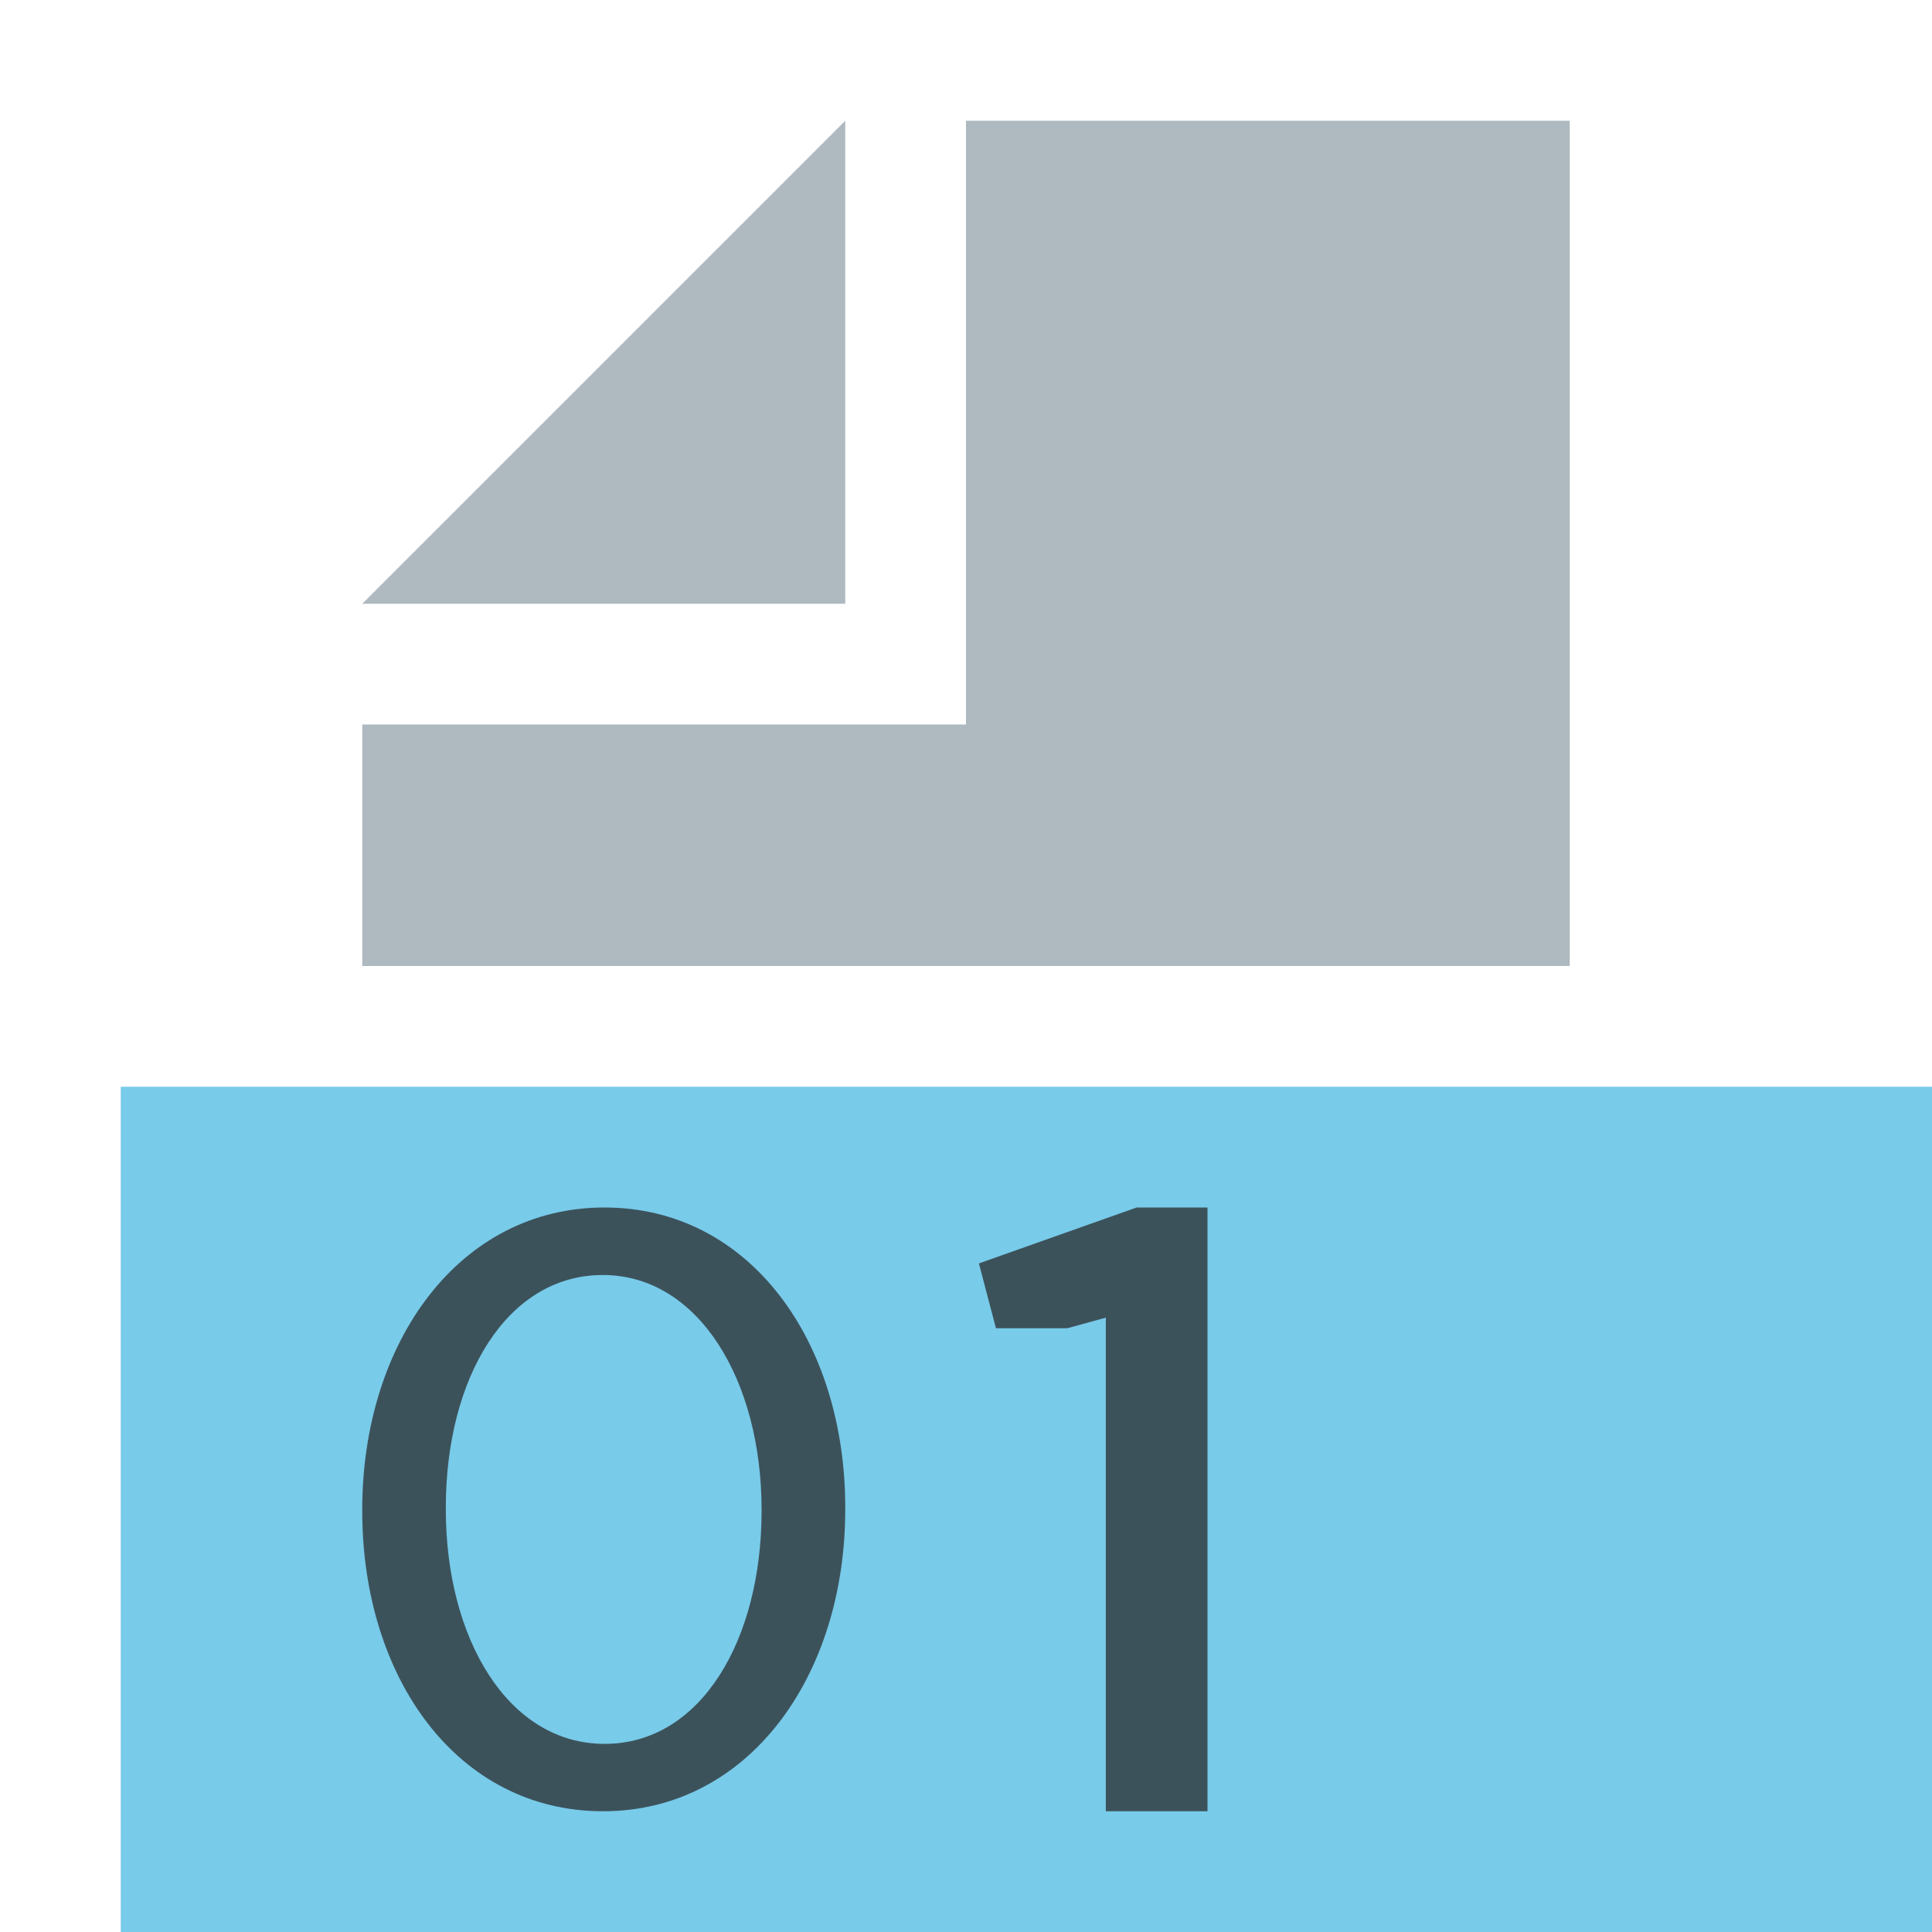 <svg id="Layer_1" data-name="Layer 1" xmlns="http://www.w3.org/2000/svg" width="16" height="16" viewBox="0 0 16 16">
  <title>javaClass</title>
  <g>
    <g>
      <polygon points="7 1 3 5 7 5 7 1" fill="#9aa7b0" opacity="0.8" style="isolation: isolate"/>
      <rect x="1" y="9" width="15" height="7" fill="#40b6e0" opacity="0.7"/>
      <polygon points="8 1 8 5 8 6 7 6 3 6 3 8 13 8 13 1 8 1" fill="#9aa7b0" opacity="0.8" style="isolation: isolate"/>
    </g>
    <path d="M3,12.514v-.013C3,11.119,3.8,10,5.006,10,6.207,10,7,11.105,7,12.486v.014C7,13.881,6.2,15,4.994,15,3.787,15,3,13.895,3,12.514Zm3.307.002v-.015c0-1.068-.521-1.942-1.315-1.942-.794,0-1.3.851-1.3,1.926v.016c0,1.067.514,1.941,1.315,1.941S6.307,13.576,6.307,12.515Z" fill="#231f20" opacity="0.7"/>
    <polygon points="9.413 10 8.107 10.463 8.248 11 8.839 11 9.158 10.912 9.158 15 10 15 10 10 9.413 10" fill="#231f20" opacity="0.7"/>
  </g>
</svg>
